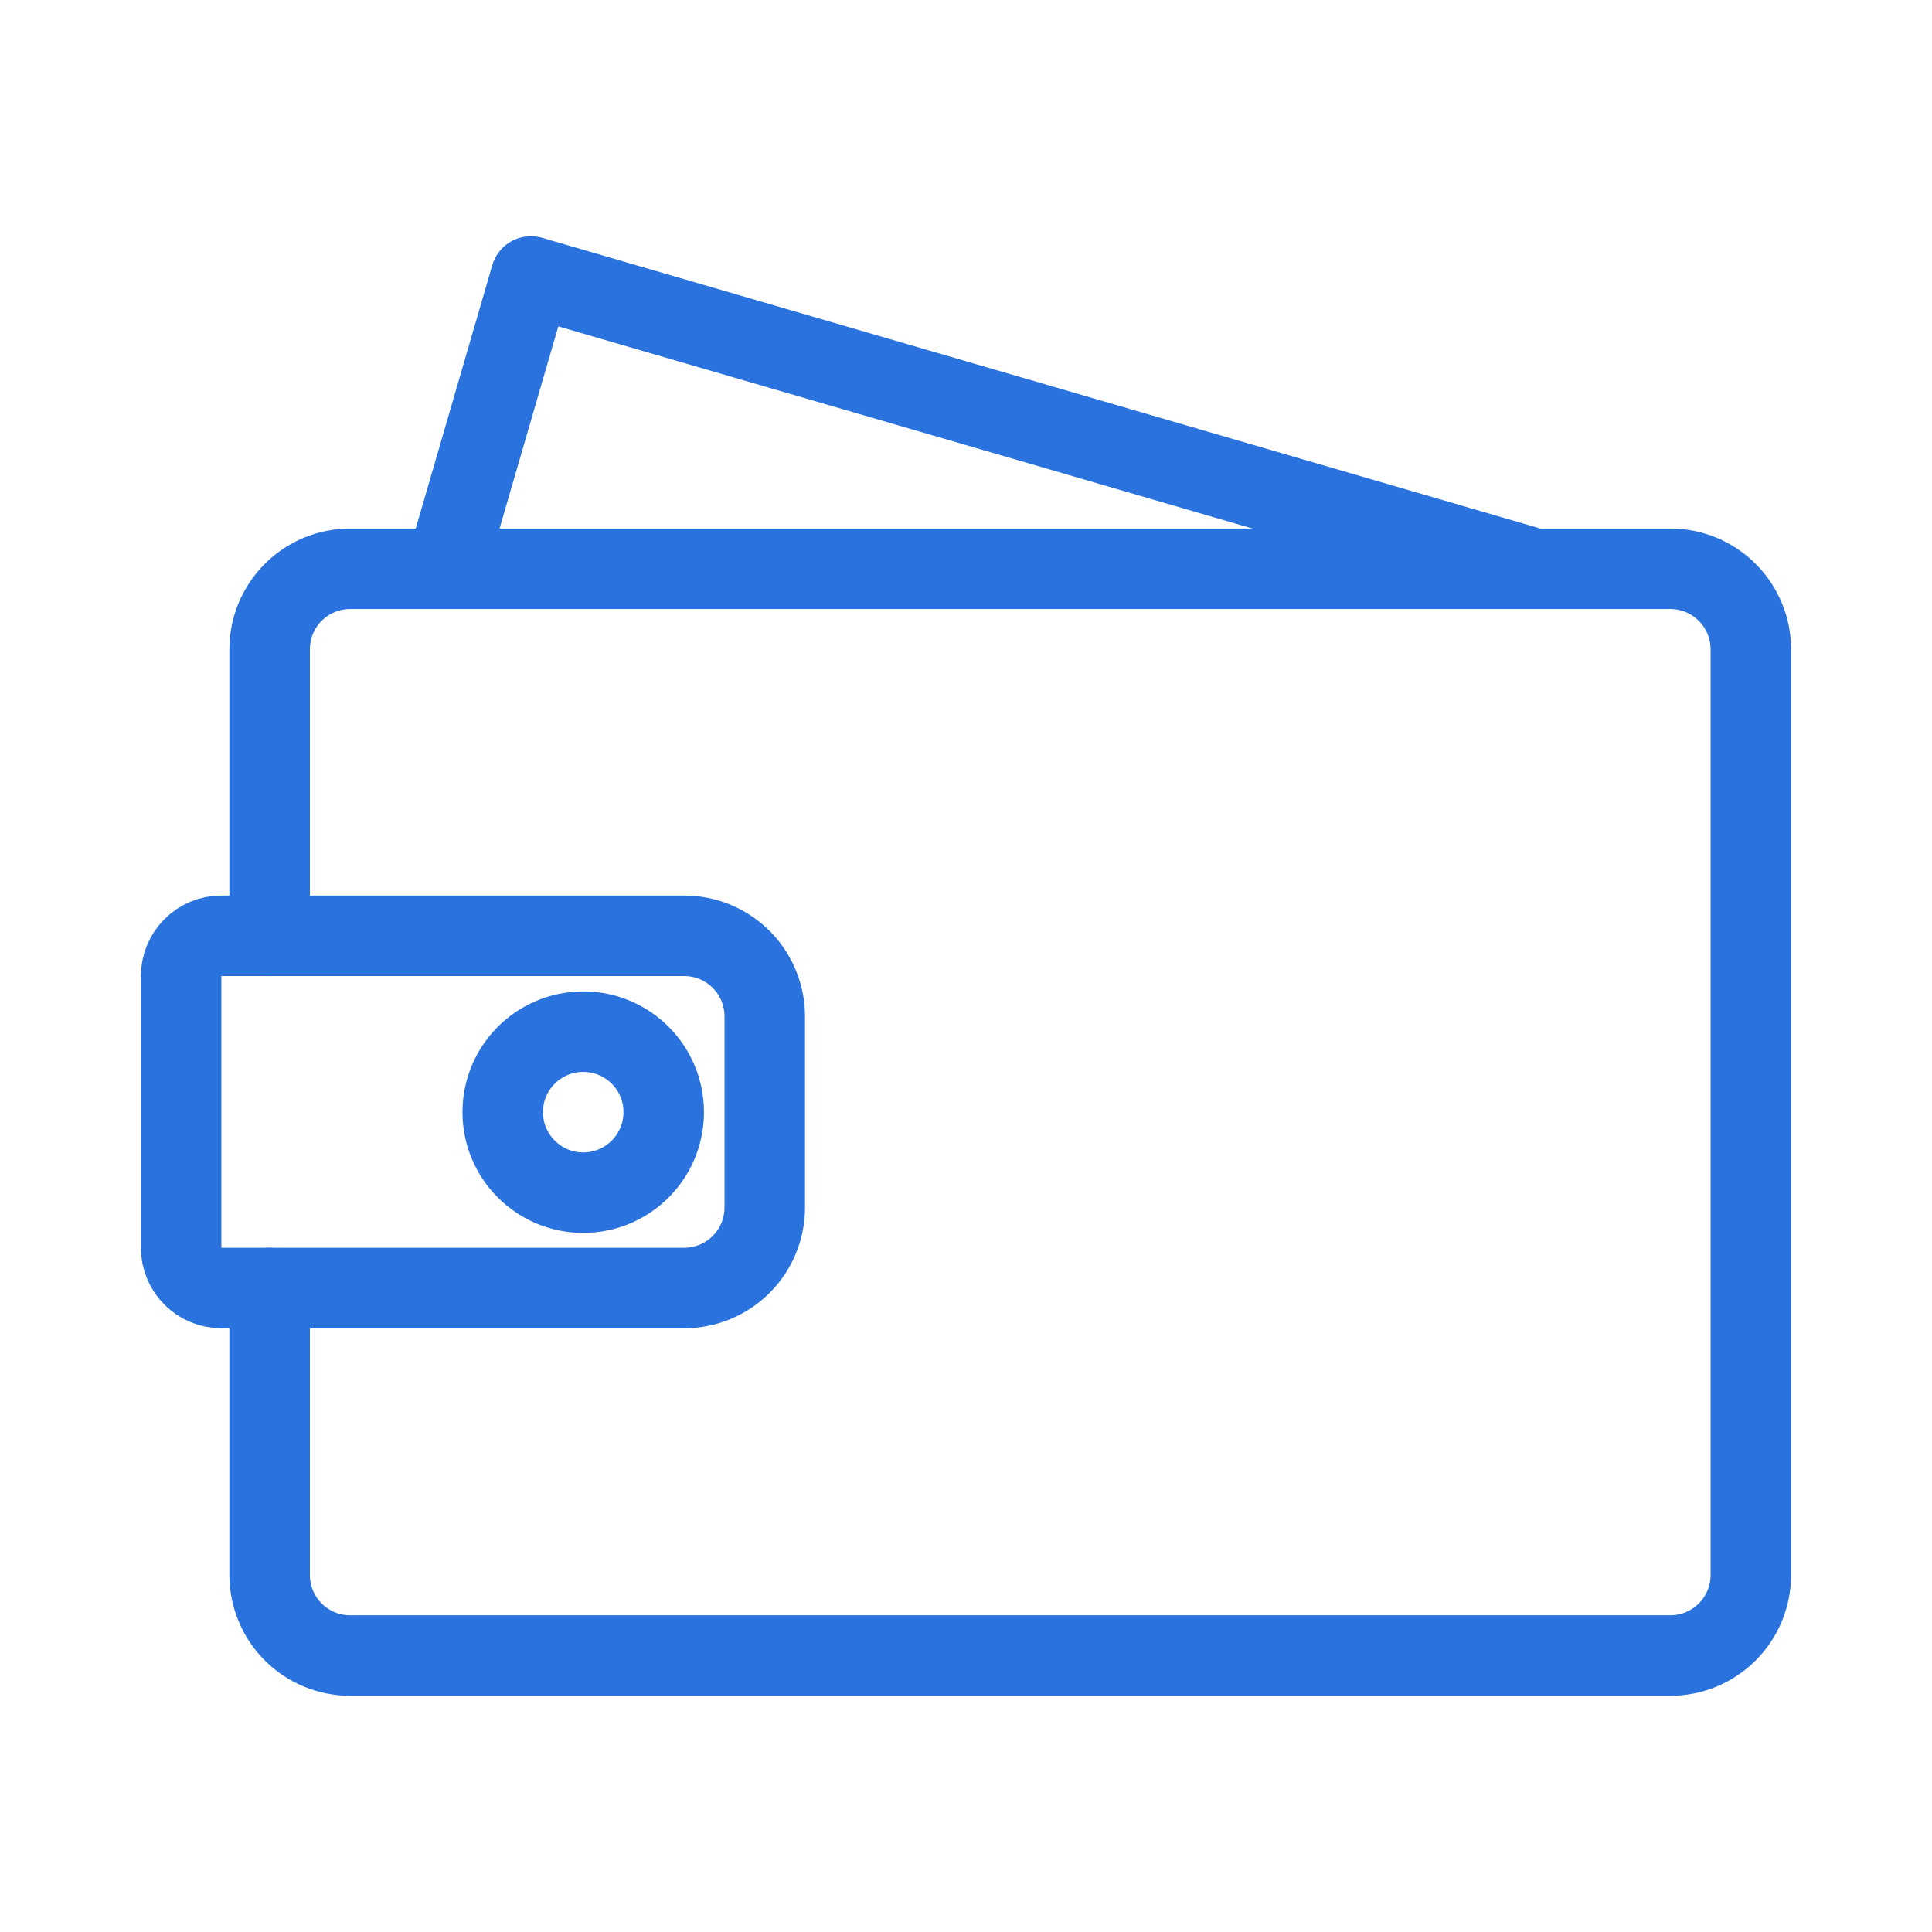 <svg width="48" height="48" viewBox="0 0 48 48" fill="none" xmlns="http://www.w3.org/2000/svg">
<path d="M6.699 23.251V16.131C6.699 15.6 6.91 15.092 7.285 14.717C7.66 14.342 8.169 14.131 8.699 14.131H41.499C42.03 14.131 42.538 14.342 42.913 14.717C43.288 15.092 43.499 15.6 43.499 16.131V39.131C43.499 39.661 43.288 40.17 42.913 40.545C42.538 40.92 42.03 41.131 41.499 41.131H8.699C8.169 41.131 7.66 40.92 7.285 40.545C6.91 40.17 6.699 39.661 6.699 39.131V32.001" stroke="#2A73DE" stroke-width="2" stroke-linecap="round" stroke-linejoin="round"/>
<path d="M5.5 23.25H17C17.53 23.25 18.039 23.461 18.414 23.836C18.789 24.211 19 24.72 19 25.25V30C19 30.53 18.789 31.039 18.414 31.414C18.039 31.789 17.53 32 17 32H5.5C5.235 32 4.98 31.895 4.793 31.707C4.605 31.52 4.5 31.265 4.5 31V24.25C4.5 23.985 4.605 23.73 4.793 23.543C4.98 23.355 5.235 23.25 5.5 23.25Z" stroke="#2A73DE" stroke-width="2" stroke-linecap="round" stroke-linejoin="round"/>
<path d="M14.49 29.631C15.595 29.631 16.49 28.735 16.49 27.631C16.49 26.526 15.595 25.631 14.49 25.631C13.386 25.631 12.49 26.526 12.49 27.631C12.49 28.735 13.386 29.631 14.49 29.631Z" stroke="#2A73DE" stroke-width="2" stroke-linecap="round" stroke-linejoin="round"/>
<path d="M38.12 14.129L13.19 6.869L11.08 14.129" stroke="#2A73DE" stroke-width="2" stroke-linecap="round" stroke-linejoin="round"/>
</svg>
